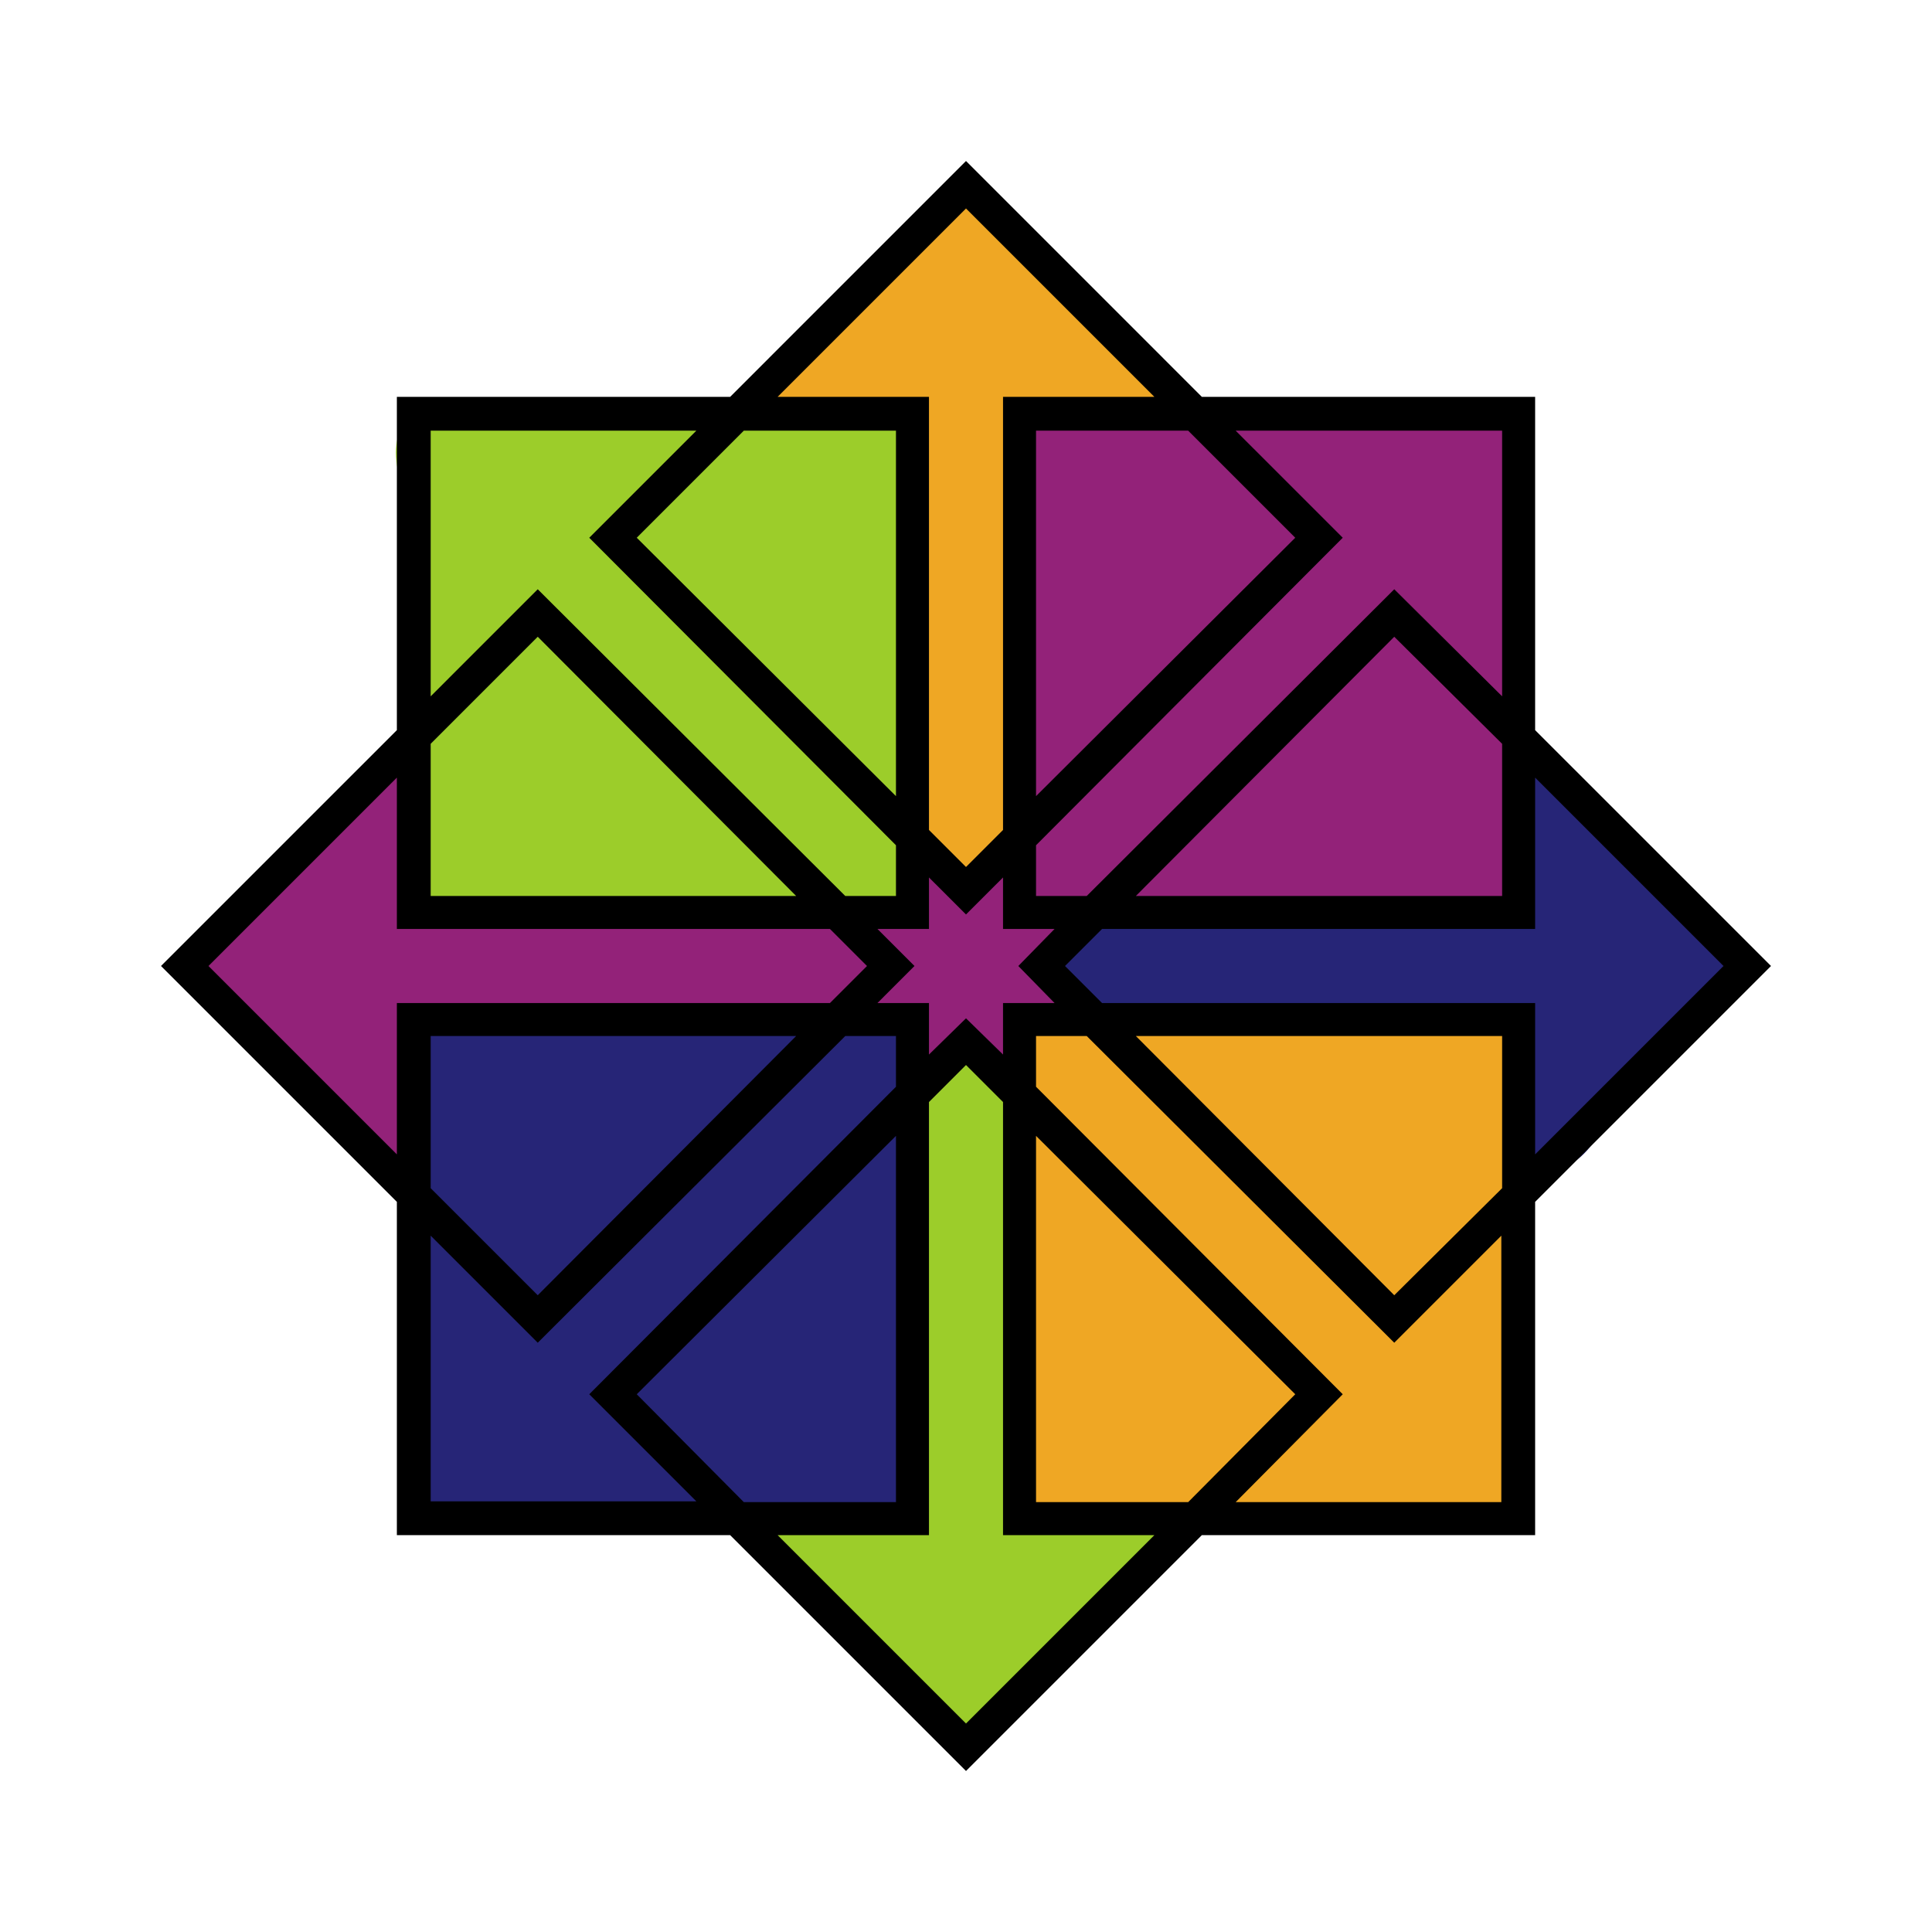 <?xml version="1.0" encoding="UTF-8" standalone="no"?>
<svg
   id="mdi-centos"
   viewBox="0 0 24 24"
   version="1.1"
   sodipodi:docname="centos-black.svg"
   xml:space="preserve"
   inkscape:version="1.4 (e7c3feb1, 2024-10-09)"
   xmlns:inkscape="http://www.inkscape.org/namespaces/inkscape"
   xmlns:sodipodi="http://sodipodi.sourceforge.net/DTD/sodipodi-0.dtd"
   xmlns="http://www.w3.org/2000/svg"
   xmlns:svg="http://www.w3.org/2000/svg"><defs
     id="defs1" /><sodipodi:namedview
     id="namedview1"
     pagecolor="#ffffff"
     bordercolor="#000000"
     borderopacity="0.25"
     inkscape:showpageshadow="2"
     inkscape:pageopacity="0.0"
     inkscape:pagecheckerboard="0"
     inkscape:deskcolor="#d1d1d1"
     inkscape:zoom="19.845612"
     inkscape:cx="11.614658"
     inkscape:cy="9.422738"
     inkscape:window-width="1488"
     inkscape:window-height="829"
     inkscape:window-x="0"
     inkscape:window-y="38"
     inkscape:window-maximized="0"
     inkscape:current-layer="mdi-centos" /><path
     style="display:inline;fill:#efa724;fill-opacity:1;stroke:none;stroke-width:0.175;stroke-linejoin:bevel;stroke-miterlimit:1"
     d="M 11.775,2.423 C 10.924,3.187 10.429,3.762 9.65,4.595 9.243,5.124 9.912,5.32 10.465,5.151 c 0.607,-0.091 1.063,0.346 0.861,1.063 0.052,1.424 -0.226,2.609 -0.013,4.02 0.172,0.575 0.522,1.201 0.988,0.594 0.524,-0.328 0.515,-0.728 0.436,-1.299 V 5.237 C 13.324,5.161 14.128,5.582 14.471,4.941 14.591,4.195 13.746,4.062 13.367,3.539 12.838,3.08 12.727,2.617 12.091,2.302 Z"
     id="path2"
     sodipodi:nodetypes="cccccccccccc" /><path
     style="display:inline;fill:#efa724;fill-opacity:1;stroke:none;stroke-width:0.175;stroke-linejoin:bevel;stroke-miterlimit:1"
     d="m 14.017,12.563 c -0.52,0.427 0.106,0.798 0.504,1.111 0.938,0.926 1.578,1.642 2.572,2.495 0.668,0.332 0.824,-0.441 1.282,-0.782 0.445,-0.337 0.613,-0.523 0.487,-1.1 -0.097,-0.634 0.378,-1.296 -0.297,-1.683 -1.533,-0.064 -2.496,-0.047 -4.027,-0.009 -0.087,0.028 -0.536,-0.003 -0.624,0.025 z"
     id="path3"
     sodipodi:nodetypes="ccccccccc" /><path
     style="display:inline;fill:#efa724;fill-opacity:1;stroke:none;stroke-width:0.175;stroke-linejoin:bevel;stroke-miterlimit:1"
     d="m 13.312,12.672 c -0.853,-0.044 -1.04,0.542 -0.531,1.049 1.036,1.205 2.526,2.476 3.631,3.617 -0.359,0.47 -1.463,0.705 -1.25,1.401 0.444,0.61 1.293,0.023 1.93,0.125 0.682,-0.05 1.021,0.172 1.676,-0.052 0.489,-0.523 0.011,-1.1 0.106,-1.744 -0.076,-0.611 0.344,-1.427 -0.01,-1.954 -0.515,-0.515 -0.949,0.669 -1.283,1.051 -0.289,0.485 -0.659,-0.372 -0.927,-0.6 -1.036,-0.99 -2.076,-1.908 -3.016,-2.968 -0.218,-0.162 -0.062,0.062 -0.326,0.075 z"
     id="path4"
     sodipodi:nodetypes="cccccccccccc" /><path
     style="display:inline;fill:#efa724;fill-opacity:1;stroke:none;stroke-width:0.175;stroke-linejoin:bevel;stroke-miterlimit:1"
     d="m 12.68,14.372 c -0.382,0.651 -0.008,0.917 -0.11,1.554 0.05,1.023 -0.06,1.774 0.123,2.776 0.342,0.603 1.031,0.07 1.6,0.161 0.554,0.059 1.076,0.036 1.215,-0.627 0.305,-0.467 0.987,-0.504 0.658,-1.183 -0.895,-1.123 -1.853,-1.792 -2.847,-2.827 -0.229,-0.163 -0.25,-0.517 -0.392,-0.275 z"
     id="path5"
     sodipodi:nodetypes="sccccccss" /><path
     style="display:inline;fill:#262577;fill-opacity:1;stroke:none;stroke-width:0.175;stroke-linejoin:bevel;stroke-miterlimit:1"
     d="m 18.938,9.514 c -0.575,0.385 -0.02,1.133 -0.097,1.711 -1.629,0.018 -3.385,0.051 -5.007,0.113 -0.58,0.153 -1.043,0.598 -0.508,1.136 0.578,0.556 1.423,0.166 2.142,0.244 1.141,0.028 2.224,-0.034 3.331,0.085 0.068,0.56 -0.387,1.515 0.352,1.71 0.668,0.096 0.767,-0.769 1.241,-1.111 0.421,-0.526 1.13,-0.753 1.29,-1.421 -0.081,-0.666 -0.863,-0.857 -1.238,-1.365 -0.532,-0.419 -0.661,-0.977 -1.333,-1.138 l -0.142,-0.006 z"
     id="path6"
     sodipodi:nodetypes="ccccccccccccc" /><path
     style="display:inline;fill:#262577;fill-opacity:1;stroke:none;stroke-width:0.175;stroke-linejoin:bevel;stroke-miterlimit:1"
     d="m 10.542,14.309 c -1.036,1.084 -1.839,1.78 -2.803,2.917 -0.318,0.665 0.602,0.727 0.941,1.183 0.335,0.445 0.363,0.607 0.937,0.483 0.61,-0.085 1.404,0.419 1.769,-0.239 0.064,-1.535 0.047,-2.992 0.009,-4.524 -0.047,-0.479 -0.314,-0.382 -0.65,-0.066 z"
     id="path7"
     sodipodi:nodetypes="cccccccc" /><path
     style="display:inline;fill:#262577;fill-opacity:1;stroke:none;stroke-width:0.175;stroke-linejoin:bevel;stroke-miterlimit:1"
     d="M 10.576,12.556 C 9.755,12.706 9.691,13.429 9.082,13.928 8.361,14.643 7.531,15.536 6.813,16.253 6.308,15.876 5.973,15.013 5.237,15.219 c -0.61,0.444 0.107,1.293 0.005,1.931 0.053,0.711 -0.38,0.95 -0.151,1.633 0.536,0.493 1.115,0.067 1.773,0.166 0.625,-0.078 1.254,0.322 1.796,-0.037 0.515,-0.513 -0.219,-0.906 -0.601,-1.239 -0.329,-0.202 -0.009,-0.846 0.293,-1.042 1.028,-1.103 1.781,-1.747 2.889,-2.764 0.386,-0.577 0.208,-1.419 -0.666,-1.311 z"
     id="path8"
     sodipodi:nodetypes="cccccccccccc" /><path
     style="display:inline;fill:#262577;fill-opacity:1;stroke:none;stroke-width:0.175;stroke-linejoin:bevel;stroke-miterlimit:1"
     d="m 5.136,12.968 c -0.039,0.733 0.076,0.808 -0.024,1.472 -0.099,0.505 0.012,0.77 0.465,0.913 0.48,0.321 0.572,1.194 1.281,0.841 1.104,-0.96 2.129,-2.041 3.149,-3.082 0.419,-0.526 -0.063,-0.604 -0.62,-0.434 -1.384,0.033 -2.34,-0.191 -3.71,-0.07 -0.059,0.019 -0.522,0.023 -0.526,0.085 z"
     id="path9"
     sodipodi:nodetypes="sccccccss" /><path
     style="display:inline;fill:#932279;fill-opacity:1;stroke:none;stroke-width:0.175;stroke-linejoin:bevel;stroke-miterlimit:1"
     d="M 4.459,9.719 C 3.703,10.527 3.16,10.959 2.476,11.82 c -0.321,0.658 0.451,0.791 0.784,1.239 0.536,0.451 0.982,1.282 1.648,1.544 0.662,0.02 0.339,-0.849 0.274,-1.342 -0.043,-0.322 0.056,-0.691 0.446,-0.602 1.386,-0.016 2.649,-0.108 4.007,0.06 0.62,0.224 1.18,-0.176 1.314,-0.721 -0.06,-0.589 -0.524,-0.843 -1.137,-0.73 L 5.194,11.297 C 5.118,10.711 5.567,9.719 4.926,9.376 4.689,9.344 4.647,9.552 4.459,9.719 Z"
     id="path10"
     sodipodi:nodetypes="cccccccccccc" /><path
     style="display:inline;fill:#932279;fill-opacity:1;stroke:none;stroke-width:0.175;stroke-linejoin:bevel;stroke-miterlimit:1"
     d="m 17.288,7.669 c -1.104,1.01 -2.019,1.896 -3.047,2.979 -0.406,0.529 -0.084,0.883 0.469,0.715 1.317,-0.035 2.497,0.027 3.801,-0.096 0.688,-0.247 0.244,-0.956 0.362,-1.52 C 19.033,9.142 18.751,8.976 18.292,8.623 17.862,8.279 17.94,7.449 17.288,7.669 Z"
     id="path11"
     sodipodi:nodetypes="ccccccc" /><path
     style="display:inline;fill:#932279;fill-opacity:1;stroke:none;stroke-width:0.175;stroke-linejoin:bevel;stroke-miterlimit:1"
     d="m 15.079,5.135 c -0.528,0.434 0.277,0.681 0.688,0.987 0.679,0.373 0.318,0.876 -0.178,1.25 -0.96,1.035 -2.103,1.822 -2.909,2.988 -0.341,0.583 0.007,1.16 0.684,1.015 0.893,-0.128 1.115,-0.952 1.738,-1.501 0.683,-0.71 1.493,-1.613 2.243,-2.253 0.528,0.276 0.711,1.634 1.411,1.268 C 19.315,8.449 18.815,7.476 18.918,6.859 18.839,6.197 19.149,5.763 18.787,5.185 18.258,4.771 17.73,5.177 17.105,5.084 16.427,5.135 15.729,4.909 15.079,5.135 Z"
     id="path12"
     sodipodi:nodetypes="cccccccccccc" /><path
     style="display:inline;fill:#932279;fill-opacity:1;stroke:none;stroke-width:0.175;stroke-linejoin:bevel;stroke-miterlimit:1"
     d="m 14.626,5.108 c -0.623,0.262 -1.38,-0.274 -1.94,0.099 -0.412,0.529 -0.006,1.186 -0.1,1.811 0.06,0.928 -0.158,1.894 0.081,2.794 0.432,0.526 0.78,-0.029 1.089,-0.435 0.797,-0.827 1.798,-1.63 2.493,-2.547 C 16.568,6.003 15.421,5.901 15.192,5.238 15.055,4.996 14.909,5.089 14.626,5.108 Z"
     id="path13"
     sodipodi:nodetypes="cccccccc" /><path
     style="display:inline;fill:#9ccd2a;fill-opacity:1;stroke:none;stroke-width:0.175;stroke-linejoin:bevel;stroke-miterlimit:1"
     d="M 5.121,5.121 C 4.63,5.65 5.196,6.191 5.098,6.842 5.15,7.524 4.952,8.196 5.179,8.85 5.612,9.377 5.859,8.545 6.166,8.136 6.526,7.512 7.174,8.107 7.533,8.562 c 1.014,0.935 1.819,1.973 2.958,2.761 0.598,0.357 1.06,-0.098 0.899,-0.847 C 11.22,9.602 10.426,9.499 9.891,8.85 9.228,8.184 8.389,7.303 7.725,6.638 8.095,6.151 9.052,5.938 8.844,5.222 8.4,4.613 7.783,5.243 7.145,5.141 6.438,5.194 5.798,4.892 5.121,5.121 Z"
     id="path14"
     sodipodi:nodetypes="cccccccccccc" /><path
     style="display:inline;fill:#9ccd2a;fill-opacity:1;stroke:none;stroke-width:0.175;stroke-linejoin:bevel;stroke-miterlimit:1"
     d="M 6.594,7.67 C 5.922,7.768 5.772,8.576 5.211,8.887 4.681,9.34 5.201,9.904 5.085,10.47 c -0.107,0.511 -0.106,1.059 0.515,0.951 1.312,-0.036 2.791,0.085 4.089,-0.039 C 10.289,11.236 9.991,10.567 9.531,10.309 8.631,9.456 7.918,8.449 6.895,7.74 6.782,7.695 6.716,7.662 6.594,7.67 Z"
     id="path15"
     sodipodi:nodetypes="cccccccc" /><path
     style="display:inline;fill:#9ccd2a;fill-opacity:1;stroke:none;stroke-width:0.175;stroke-linejoin:bevel;stroke-miterlimit:1"
     d="M 9.407,4.97 C 8.752,5.072 8.61,5.815 8.084,6.145 7.541,6.477 7.669,6.951 8.152,7.253 9.032,8.118 9.694,9.082 10.628,9.876 11.153,10.21 11.567,9.662 11.424,9.149 11.379,7.918 11.585,6.639 11.331,5.426 11.05,4.739 10.329,5.157 9.787,5.065 9.631,4.997 9.58,4.956 9.407,4.97 Z"
     id="path16"
     sodipodi:nodetypes="cccccccc" /><path
     style="display:inline;fill:#9ccd2a;fill-opacity:1;stroke:none;stroke-width:0.175;stroke-linejoin:bevel;stroke-miterlimit:1"
     d="m 11.973,13.033 c -0.782,0.112 -0.773,0.74 -0.726,1.393 -0.03,1.392 0.165,3.083 0.107,4.455 -0.568,0.099 -1.795,-0.57 -1.965,0.169 -0.021,0.685 0.923,0.95 1.283,1.451 0.457,0.392 0.618,0.848 1.159,1.112 0.68,0.19 0.706,-0.563 1.176,-0.903 0.469,-0.534 1.278,-1.006 1.603,-1.645 0.065,-0.679 -0.597,-0.298 -1.103,-0.225 -0.255,-0.031 -0.935,0.117 -0.848,-0.286 -0.04,-1.527 -0.176,-3.279 0.043,-4.775 -0.063,-0.495 -0.197,-0.773 -0.729,-0.747 z"
     id="path17"
     sodipodi:nodetypes="ccccccccccccc" /><path
     style="display:inline;fill:#932279;fill-opacity:1;stroke:none;stroke-width:0.058;stroke-linejoin:bevel;stroke-miterlimit:1"
     d="m 11.544,10.608 c -0.225,0.028 -0.188,0.504 -0.265,0.719 -0.392,0.113 -0.553,0.283 -0.369,0.631 -0.035,0.173 -0.365,0.376 -0.282,0.561 0.061,0.192 0.406,0.172 0.566,0.269 0.085,0.381 0.27,0.634 0.628,0.466 0.15,-0.101 0.311,0.055 0.48,0.005 0.269,-0.029 0.349,-0.257 0.431,-0.507 0.328,-0.144 0.661,-0.319 0.287,-0.76 0.202,-0.32 0.222,-0.53 -0.134,-0.685 -0.191,-0.037 -0.015,-0.495 -0.186,-0.577 -0.203,-0.161 -0.488,0.096 -0.707,0.188 -0.143,-0.052 -0.295,-0.326 -0.448,-0.309 z m 0.419,0.402 c 0.004,-0.002 0.018,-0.003 0,0 z"
     id="path18"
     sodipodi:nodetypes="cccccccccccccccc" /><path
     d="M 19.07,14.93 22,12 19.07,9.07 V 4.93 H 14.93 L 12,2 9.07,4.93 H 4.93 V 9.07 L 2,12 4.93,14.93 v 4.14 H 9.07 L 12,22 14.93,19.07 h 4.14 V 14.93 M 21.41,12 19.07,14.34 V 12.46 H 13.69 L 13.23,12 13.69,11.54 h 5.38 V 9.66 L 21.41,12 m -2.75,2.76 -1.34,1.33 -3.21,-3.22 h 4.55 v 1.89 M 12.46,13.1 12,12.65 11.54,13.1 V 12.46 H 10.9 L 11.36,12 10.9,11.54 h 0.64 V 10.9 L 12,11.36 12.46,10.9 v 0.64 H 13.1 L 12.65,12 13.1,12.46 h -0.64 v 0.64 m 1.65,-1.97 3.21,-3.22 1.34,1.33 v 1.89 h -4.55 m 4.55,-5.78 v 3.3 L 17.32,7.32 13.5,11.13 H 12.87 V 10.5 L 16.68,6.68 15.35,5.35 h 3.31 M 12.87,9.89 V 5.35 h 1.89 l 1.33,1.33 -3.22,3.21 M 12,2.59 14.34,4.93 h -1.88 v 5.38 L 12,10.77 11.54,10.31 V 4.93 H 9.66 L 12,2.59 M 11.13,9.89 7.91,6.68 9.24,5.35 h 1.89 V 9.89 M 5.35,5.35 h 3.3 l -1.33,1.33 3.81,3.82 v 0.63 H 10.5 L 6.68,7.32 5.35,8.65 v -3.3 m 0,3.89 1.33,-1.33 3.21,3.22 H 5.35 V 9.24 M 2.59,12 4.93,9.66 v 1.88 h 5.38 L 10.77,12 10.31,12.46 H 4.93 v 1.88 L 2.59,12 m 7.3,0.87 -3.21,3.22 -1.33,-1.33 v -1.89 h 4.54 m -4.54,5.79 v -3.31 l 1.33,1.33 3.82,-3.81 h 0.63 v 0.63 l -3.81,3.82 1.33,1.33 h -3.3 m 5.78,-4.54 v 4.55 H 9.24 L 7.91,17.32 11.13,14.11 M 12,21.41 9.66,19.07 h 1.88 v -5.38 l 0.46,-0.46 0.46,0.46 v 5.38 h 1.88 L 12,21.41 m 0.87,-7.3 3.22,3.21 -1.33,1.34 h -1.89 v -4.55 m 2.48,4.55 1.33,-1.34 -3.81,-3.82 v -0.63 h 0.63 l 3.82,3.81 1.33,-1.33 v 3.31 z"
     id="path1"
     style="display:inline" /></svg>
